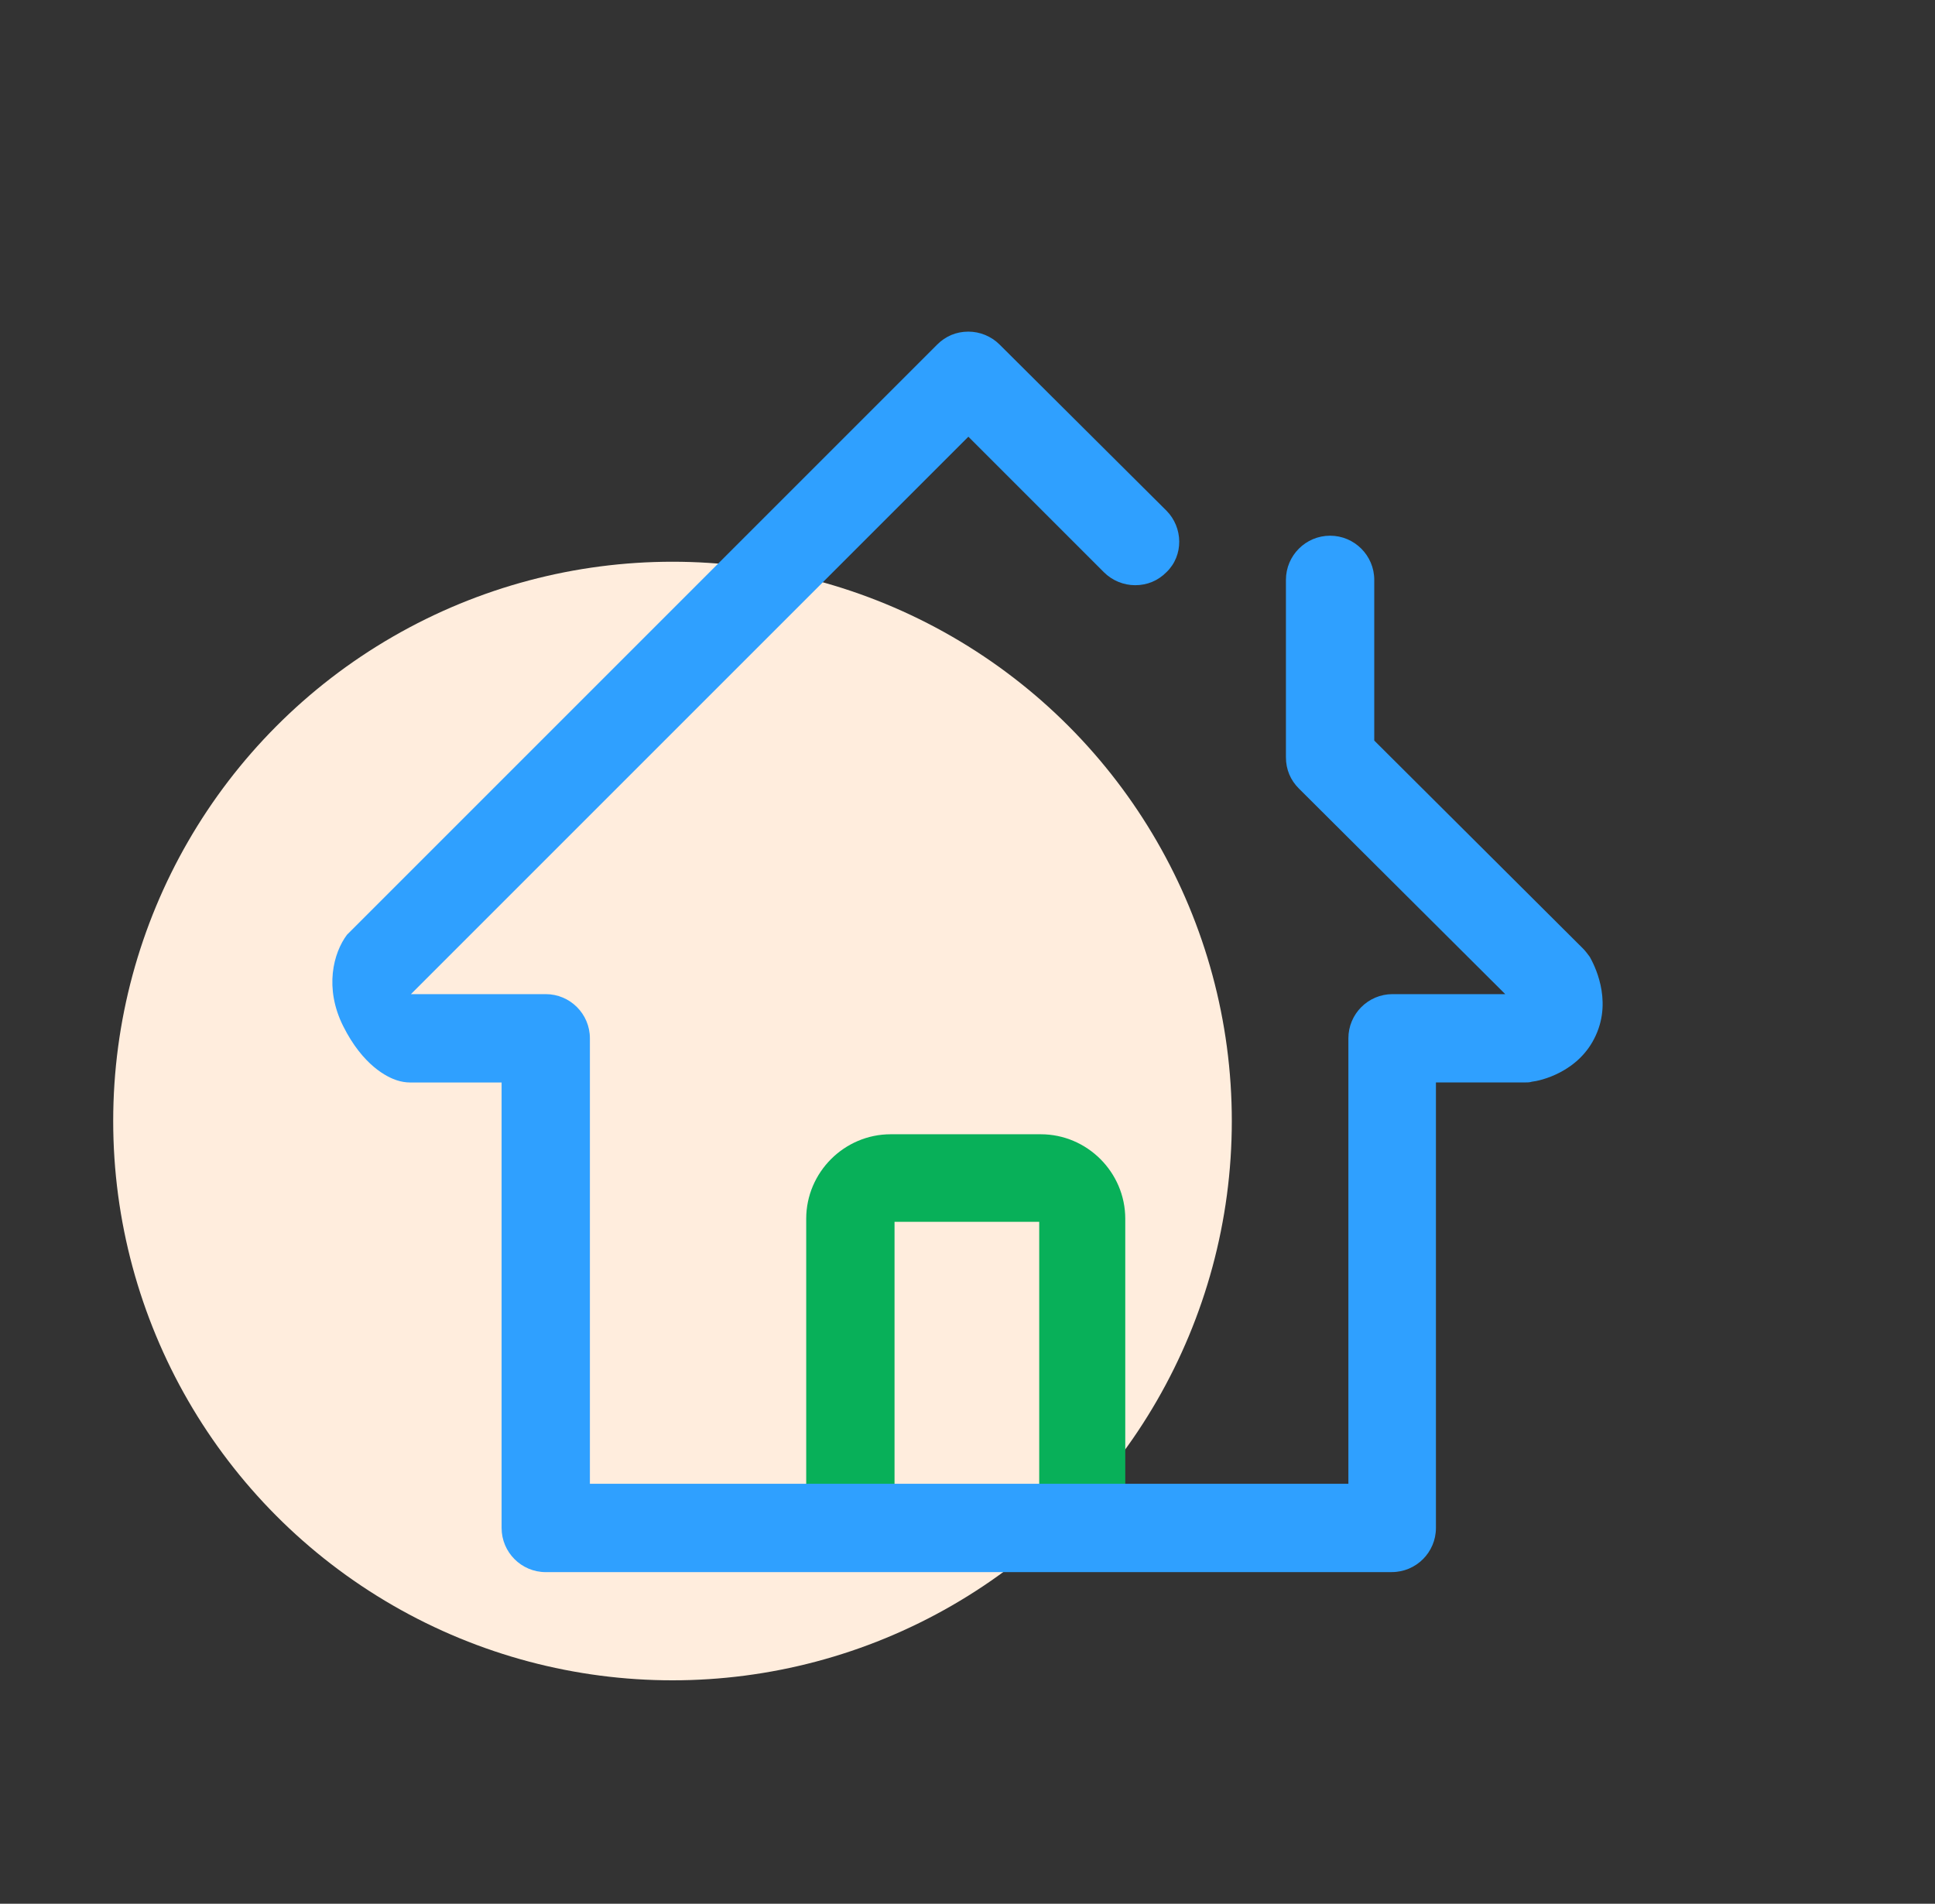 <svg width="62" height="61" viewBox="0 0 62 61" fill="none" xmlns="http://www.w3.org/2000/svg">
<rect x="0" y="0" width="62" height="61" fill="#333333" stroke="none"/>
<circle cx="21.548" cy="35.92" r="17.921" fill="#FFEDDD"/>
<path d="M34.713 49.861C33.932 49.861 33.298 49.227 33.298 48.446V39.15H28.662V48.446C28.662 49.202 28.027 49.837 27.247 49.837C26.466 49.837 25.856 49.227 25.832 48.446V39.052C25.832 37.564 27.052 36.344 28.54 36.344H33.347C34.835 36.344 36.055 37.564 36.055 39.052V48.446C36.128 49.251 35.494 49.861 34.713 49.861H34.713Z" fill="#08B059"/>
<path d="M17.486 50.374C16.706 50.374 16.072 49.739 16.072 48.959V34.685H13.143C12.997 34.685 12.851 34.66 12.704 34.611C12.411 34.514 11.631 34.148 10.996 32.879C10.386 31.659 10.679 30.537 11.118 29.951C11.166 29.902 11.216 29.853 11.264 29.805L30.028 11.041C30.296 10.773 30.638 10.626 31.028 10.626C31.394 10.626 31.76 10.772 32.029 11.041L37.372 16.36C37.909 16.897 37.934 17.8 37.372 18.336C37.104 18.605 36.762 18.751 36.372 18.751C36.006 18.751 35.64 18.605 35.371 18.336L31.028 13.993L13.167 31.854H17.486C18.267 31.854 18.901 32.489 18.901 33.269V47.543H43.204V33.269C43.204 32.488 43.838 31.854 44.619 31.854H48.23L41.618 25.266C41.349 24.998 41.203 24.656 41.203 24.265V18.58C41.203 17.8 41.837 17.165 42.618 17.165C43.398 17.165 44.033 17.8 44.033 18.58L44.033 23.729L50.718 30.39C50.792 30.463 50.865 30.561 50.938 30.659C51.06 30.878 51.67 32 51.133 33.172C50.596 34.367 49.328 34.636 49.084 34.66C49.01 34.684 48.937 34.684 48.84 34.684H46.009V48.959C46.009 49.739 45.375 50.373 44.594 50.373L17.486 50.374Z" fill="#2FA0FF"/>
</svg>

